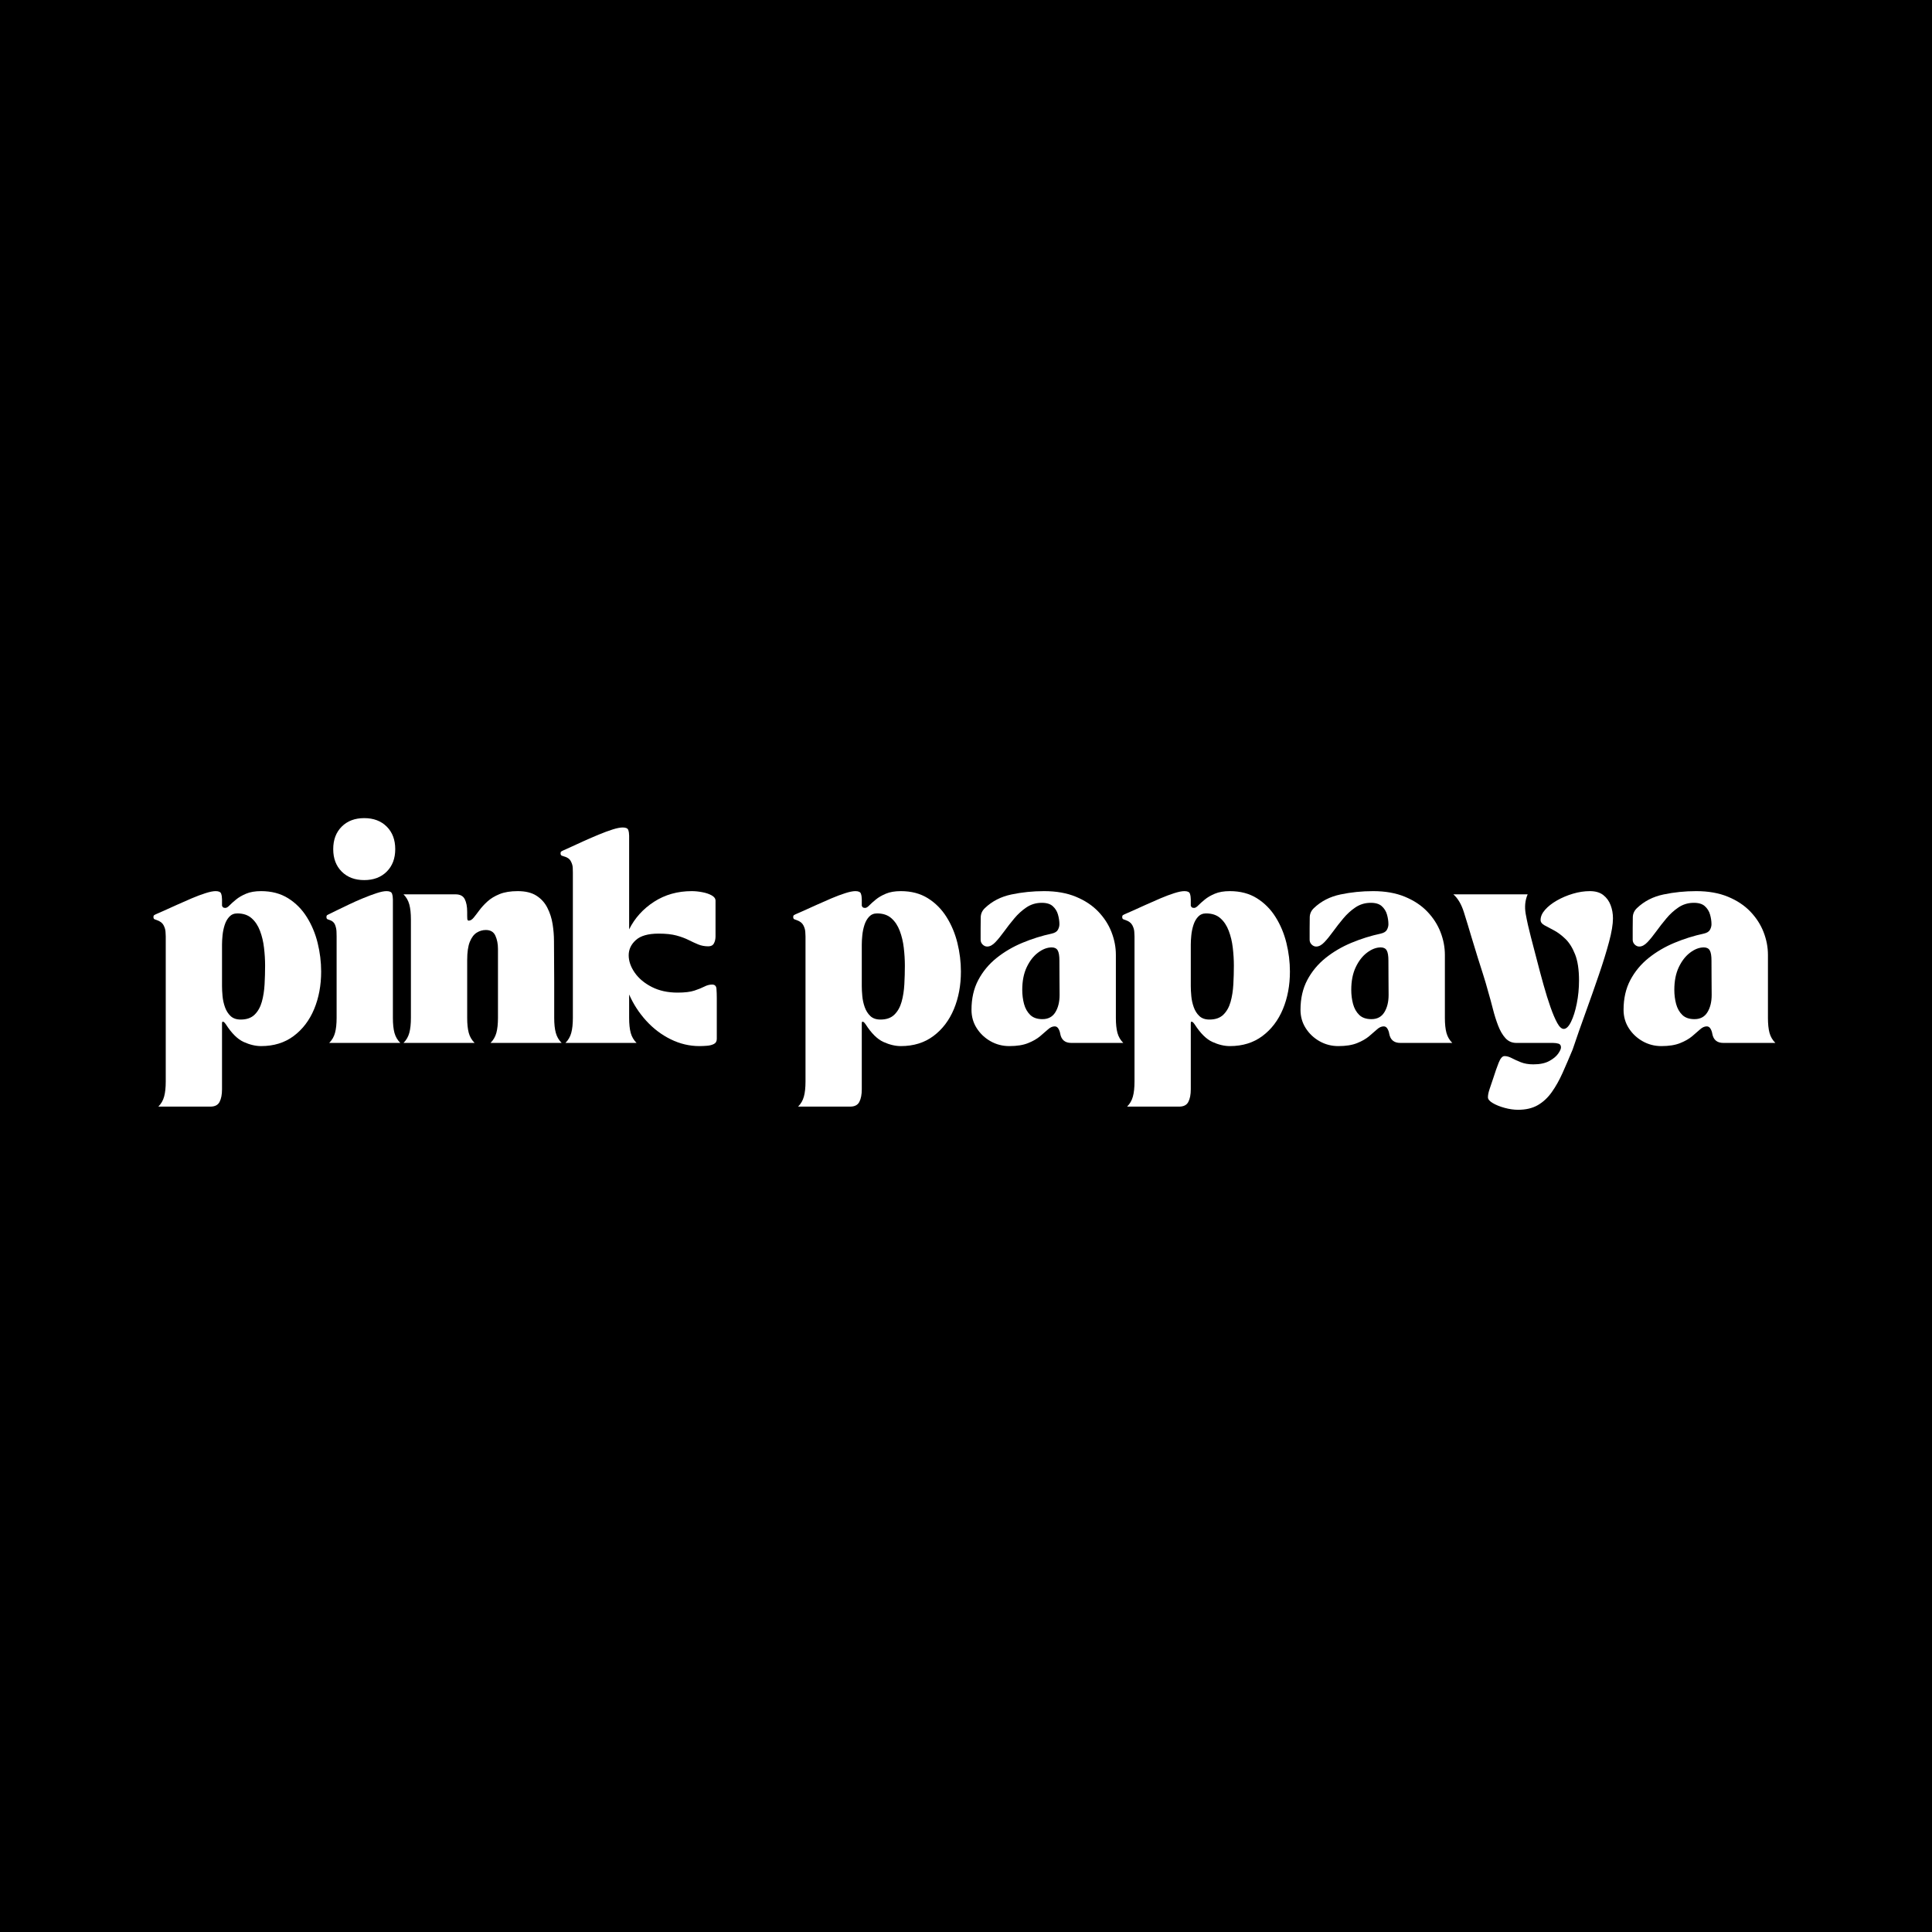 <svg xmlns="http://www.w3.org/2000/svg" xmlns:xlink="http://www.w3.org/1999/xlink" width="1080" zoomAndPan="magnify" viewBox="0 0 810 810" height="1080" preserveAspectRatio="xMidYMid meet" version="1.0"><defs><g/></defs><rect x="-81" width="972" fill="#ffffff" y="-81" height="972" fill-opacity="1"/><rect x="-81" width="972" fill="#000000" y="-81" height="972" fill-opacity="1"/><g fill="#ffffff" fill-opacity="1"><g transform="translate(65.223, 437.251)"><g><path d="M -0.891 -52.781 C -0.891 -53.25 -0.738 -53.539 -0.438 -53.656 C -0.145 -53.781 0.031 -53.875 0.094 -53.938 C 0.801 -54.227 1.941 -54.727 3.516 -55.438 C 5.086 -56.156 6.895 -56.973 8.938 -57.891 C 10.988 -58.816 13.051 -59.723 15.125 -60.609 C 17.207 -61.492 19.133 -62.219 20.906 -62.781 C 22.688 -63.352 24.113 -63.641 25.188 -63.641 C 26.488 -63.641 27.258 -63.281 27.5 -62.562 C 27.738 -61.852 27.859 -61.051 27.859 -60.156 L 27.859 -57.5 C 28.035 -57.082 28.242 -56.828 28.484 -56.734 C 28.723 -56.648 28.988 -56.609 29.281 -56.609 C 29.758 -56.609 30.336 -56.961 31.016 -57.672 C 31.703 -58.379 32.609 -59.191 33.734 -60.109 C 34.859 -61.035 36.266 -61.852 37.953 -62.562 C 39.648 -63.281 41.742 -63.641 44.234 -63.641 C 48.617 -63.641 52.398 -62.645 55.578 -60.656 C 58.754 -58.664 61.363 -56.035 63.406 -52.766 C 65.457 -49.504 66.973 -45.883 67.953 -41.906 C 68.93 -37.938 69.422 -33.938 69.422 -29.906 C 69.422 -24.145 68.441 -18.906 66.484 -14.188 C 64.523 -9.477 61.66 -5.711 57.891 -2.891 C 54.129 -0.078 49.578 1.328 44.234 1.328 C 41.922 1.328 39.488 0.75 36.938 -0.406 C 34.383 -1.562 31.891 -4.035 29.453 -7.828 C 29.16 -8.305 28.82 -8.648 28.438 -8.859 C 28.051 -9.066 27.859 -8.844 27.859 -8.188 L 27.859 19.406 C 27.859 21.656 27.516 23.43 26.828 24.734 C 26.148 26.047 24.863 26.703 22.969 26.703 L 1.156 26.703 C 2.344 25.516 3.156 24.102 3.594 22.469 C 4.039 20.844 4.266 18.754 4.266 16.203 L 4.266 -44.672 C 4.266 -45.035 4.234 -45.676 4.172 -46.594 C 4.117 -47.508 3.836 -48.441 3.328 -49.391 C 2.828 -50.336 1.863 -51.051 0.438 -51.531 C 0.32 -51.594 0.07 -51.68 -0.312 -51.797 C -0.695 -51.91 -0.891 -52.238 -0.891 -52.781 Z M 27.859 -41.203 L 27.859 -23.859 C 27.859 -22.609 27.93 -21.195 28.078 -19.625 C 28.223 -18.051 28.562 -16.508 29.094 -15 C 29.633 -13.488 30.422 -12.242 31.453 -11.266 C 32.492 -10.285 33.906 -9.797 35.688 -9.797 C 38.176 -9.797 40.117 -10.477 41.516 -11.844 C 42.91 -13.207 43.922 -15 44.547 -17.219 C 45.172 -19.445 45.555 -21.895 45.703 -24.562 C 45.848 -27.227 45.922 -29.836 45.922 -32.391 C 45.922 -34.828 45.77 -37.32 45.469 -39.875 C 45.176 -42.426 44.613 -44.797 43.781 -46.984 C 42.957 -49.18 41.785 -50.945 40.266 -52.281 C 38.754 -53.625 36.754 -54.297 34.266 -54.297 C 32.898 -54.297 31.785 -53.832 30.922 -52.906 C 30.066 -51.988 29.414 -50.832 28.969 -49.438 C 28.52 -48.039 28.223 -46.598 28.078 -45.109 C 27.93 -43.629 27.859 -42.328 27.859 -41.203 Z M 27.859 -41.203 "/></g></g></g><g fill="#ffffff" fill-opacity="1"><g transform="translate(136.862, 437.251)"><g><path d="M 0 -52.781 C 0 -53.25 0.145 -53.539 0.438 -53.656 C 0.738 -53.781 0.922 -53.875 0.984 -53.938 C 1.691 -54.289 2.801 -54.836 4.312 -55.578 C 5.832 -56.316 7.555 -57.145 9.484 -58.062 C 11.41 -58.988 13.379 -59.863 15.391 -60.688 C 17.41 -61.52 19.281 -62.219 21 -62.781 C 22.719 -63.352 24.113 -63.641 25.188 -63.641 C 26.488 -63.641 27.258 -63.281 27.5 -62.562 C 27.738 -61.852 27.859 -61.051 27.859 -60.156 L 27.859 -10.5 C 27.859 -7.945 28.078 -5.852 28.516 -4.219 C 28.961 -2.594 29.781 -1.188 30.969 0 L 1.156 0 C 2.344 -1.188 3.156 -2.594 3.594 -4.219 C 4.039 -5.852 4.266 -7.945 4.266 -10.5 L 4.266 -44.672 C 4.266 -45.035 4.25 -45.691 4.219 -46.641 C 4.195 -47.586 3.992 -48.551 3.609 -49.531 C 3.223 -50.508 2.461 -51.176 1.328 -51.531 C 1.211 -51.594 0.961 -51.68 0.578 -51.797 C 0.191 -51.91 0 -52.238 0 -52.781 Z M 15.844 -94.25 C 19.758 -94.25 22.906 -93.062 25.281 -90.688 C 27.656 -88.312 28.844 -85.164 28.844 -81.25 C 28.844 -77.344 27.656 -74.203 25.281 -71.828 C 22.906 -69.453 19.758 -68.266 15.844 -68.266 C 11.926 -68.266 8.781 -69.453 6.406 -71.828 C 4.031 -74.203 2.844 -77.344 2.844 -81.25 C 2.844 -85.164 4.031 -88.312 6.406 -90.688 C 8.781 -93.062 11.926 -94.25 15.844 -94.25 Z M 15.844 -94.25 "/></g></g></g><g fill="#ffffff" fill-opacity="1"><g transform="translate(168.276, 437.251)"><g><path d="M 30.703 0 L 0.891 0 C 2.078 -1.188 2.891 -2.594 3.328 -4.219 C 3.773 -5.852 4 -7.945 4 -10.5 L 4 -51.797 C 4 -54.348 3.773 -56.438 3.328 -58.062 C 2.891 -59.695 2.078 -61.109 0.891 -62.297 L 22.688 -62.297 C 24.594 -62.297 25.883 -61.629 26.562 -60.297 C 27.25 -58.961 27.594 -57.164 27.594 -54.906 L 27.594 -53.406 C 27.594 -52.332 27.648 -51.707 27.766 -51.531 C 27.891 -51.352 28.039 -51.266 28.219 -51.266 C 28.926 -51.266 29.617 -51.676 30.297 -52.5 C 30.984 -53.332 31.785 -54.375 32.703 -55.625 C 33.629 -56.875 34.758 -58.102 36.094 -59.312 C 37.426 -60.531 39.113 -61.555 41.156 -62.391 C 43.207 -63.223 45.742 -63.641 48.766 -63.641 C 52.035 -63.641 54.66 -63 56.641 -61.719 C 58.629 -60.445 60.156 -58.754 61.219 -56.641 C 62.289 -54.535 63.02 -52.266 63.406 -49.828 C 63.789 -47.398 63.984 -45.031 63.984 -42.719 L 64.078 -25.719 L 64.078 -10.5 C 64.078 -7.945 64.301 -5.852 64.75 -4.219 C 65.195 -2.594 66.008 -1.188 67.188 0 L 37.375 0 C 38.562 -1.188 39.379 -2.594 39.828 -4.219 C 40.273 -5.852 40.5 -7.945 40.5 -10.5 L 40.5 -39.422 C 40.5 -41.504 40.141 -43.344 39.422 -44.938 C 38.711 -46.539 37.379 -47.344 35.422 -47.344 C 34.055 -47.344 32.781 -46.973 31.594 -46.234 C 30.406 -45.492 29.441 -44.219 28.703 -42.406 C 27.961 -40.594 27.594 -38.023 27.594 -34.703 L 27.594 -10.5 C 27.594 -7.945 27.812 -5.852 28.25 -4.219 C 28.695 -2.594 29.516 -1.188 30.703 0 Z M 30.703 0 "/></g></g></g><g fill="#ffffff" fill-opacity="1"><g transform="translate(235.91, 437.251)"><g><path d="M 0.438 -78.234 C 0.32 -78.285 0.07 -78.367 -0.312 -78.484 C -0.695 -78.609 -0.891 -78.941 -0.891 -79.484 C -0.891 -79.953 -0.738 -80.242 -0.438 -80.359 C -0.145 -80.484 0.031 -80.578 0.094 -80.641 C 0.801 -80.93 1.941 -81.445 3.516 -82.188 C 5.086 -82.926 6.895 -83.754 8.938 -84.672 C 10.988 -85.598 13.051 -86.488 15.125 -87.344 C 17.207 -88.207 19.133 -88.922 20.906 -89.484 C 22.688 -90.047 24.113 -90.328 25.188 -90.328 C 26.488 -90.328 27.258 -89.973 27.5 -89.266 C 27.738 -88.555 27.859 -87.754 27.859 -86.859 L 27.859 -47.609 C 30.234 -52.359 33.719 -56.219 38.312 -59.188 C 42.914 -62.156 48.18 -63.641 54.109 -63.641 C 55.535 -63.641 57.02 -63.488 58.562 -63.188 C 60.102 -62.895 61.406 -62.453 62.469 -61.859 C 63.539 -61.266 64.078 -60.52 64.078 -59.625 L 64.078 -44.672 C 64.078 -43.547 63.852 -42.566 63.406 -41.734 C 62.969 -40.91 62.18 -40.5 61.047 -40.5 C 59.504 -40.5 58.094 -40.766 56.812 -41.297 C 55.539 -41.828 54.191 -42.445 52.766 -43.156 C 51.348 -43.875 49.66 -44.5 47.703 -45.031 C 45.742 -45.562 43.254 -45.828 40.234 -45.828 C 35.836 -45.828 32.645 -44.922 30.656 -43.109 C 28.664 -41.305 27.672 -39.188 27.672 -36.75 C 27.672 -34.32 28.516 -31.891 30.203 -29.453 C 31.898 -27.023 34.289 -25.023 37.375 -23.453 C 40.469 -21.879 44.062 -21.094 48.156 -21.094 C 51.176 -21.094 53.531 -21.375 55.219 -21.938 C 56.914 -22.5 58.312 -23.062 59.406 -23.625 C 60.5 -24.188 61.582 -24.469 62.656 -24.469 C 63.781 -24.469 64.383 -23.875 64.469 -22.688 C 64.562 -21.508 64.609 -20.238 64.609 -18.875 L 64.609 -1.688 C 64.609 -0.676 64.207 0.031 63.406 0.438 C 62.613 0.852 61.648 1.102 60.516 1.188 C 59.391 1.281 58.32 1.328 57.312 1.328 C 53.164 1.328 49.16 0.379 45.297 -1.516 C 41.441 -3.41 38.016 -6.004 35.016 -9.297 C 32.023 -12.586 29.641 -16.254 27.859 -20.297 L 27.859 -10.5 C 27.859 -7.945 28.078 -5.852 28.516 -4.219 C 28.961 -2.594 29.781 -1.188 30.969 0 L 1.156 0 C 2.344 -1.188 3.156 -2.594 3.594 -4.219 C 4.039 -5.852 4.266 -7.945 4.266 -10.5 L 4.266 -71.375 C 4.266 -71.727 4.25 -72.379 4.219 -73.328 C 4.195 -74.285 3.914 -75.254 3.375 -76.234 C 2.844 -77.211 1.863 -77.879 0.438 -78.234 Z M 0.438 -78.234 "/></g></g></g><g fill="#ffffff" fill-opacity="1"><g transform="translate(302.298, 437.251)"><g/></g></g><g fill="#ffffff" fill-opacity="1"><g transform="translate(333.446, 437.251)"><g><path d="M -0.891 -52.781 C -0.891 -53.25 -0.738 -53.539 -0.438 -53.656 C -0.145 -53.781 0.031 -53.875 0.094 -53.938 C 0.801 -54.227 1.941 -54.727 3.516 -55.438 C 5.086 -56.156 6.895 -56.973 8.938 -57.891 C 10.988 -58.816 13.051 -59.723 15.125 -60.609 C 17.207 -61.492 19.133 -62.219 20.906 -62.781 C 22.688 -63.352 24.113 -63.641 25.188 -63.641 C 26.488 -63.641 27.258 -63.281 27.5 -62.562 C 27.738 -61.852 27.859 -61.051 27.859 -60.156 L 27.859 -57.5 C 28.035 -57.082 28.242 -56.828 28.484 -56.734 C 28.723 -56.648 28.988 -56.609 29.281 -56.609 C 29.758 -56.609 30.336 -56.961 31.016 -57.672 C 31.703 -58.379 32.609 -59.191 33.734 -60.109 C 34.859 -61.035 36.266 -61.852 37.953 -62.562 C 39.648 -63.281 41.742 -63.641 44.234 -63.641 C 48.617 -63.641 52.398 -62.645 55.578 -60.656 C 58.754 -58.664 61.363 -56.035 63.406 -52.766 C 65.457 -49.504 66.973 -45.883 67.953 -41.906 C 68.93 -37.938 69.422 -33.938 69.422 -29.906 C 69.422 -24.145 68.441 -18.906 66.484 -14.188 C 64.523 -9.477 61.66 -5.711 57.891 -2.891 C 54.129 -0.078 49.578 1.328 44.234 1.328 C 41.922 1.328 39.488 0.75 36.938 -0.406 C 34.383 -1.562 31.891 -4.035 29.453 -7.828 C 29.16 -8.305 28.82 -8.648 28.438 -8.859 C 28.051 -9.066 27.859 -8.844 27.859 -8.188 L 27.859 19.406 C 27.859 21.656 27.516 23.43 26.828 24.734 C 26.148 26.047 24.863 26.703 22.969 26.703 L 1.156 26.703 C 2.344 25.516 3.156 24.102 3.594 22.469 C 4.039 20.844 4.266 18.754 4.266 16.203 L 4.266 -44.672 C 4.266 -45.035 4.234 -45.676 4.172 -46.594 C 4.117 -47.508 3.836 -48.441 3.328 -49.391 C 2.828 -50.336 1.863 -51.051 0.438 -51.531 C 0.32 -51.594 0.07 -51.68 -0.312 -51.797 C -0.695 -51.91 -0.891 -52.238 -0.891 -52.781 Z M 27.859 -41.203 L 27.859 -23.859 C 27.859 -22.609 27.93 -21.195 28.078 -19.625 C 28.223 -18.051 28.562 -16.508 29.094 -15 C 29.633 -13.488 30.422 -12.242 31.453 -11.266 C 32.492 -10.285 33.906 -9.797 35.688 -9.797 C 38.176 -9.797 40.117 -10.477 41.516 -11.844 C 42.91 -13.207 43.922 -15 44.547 -17.219 C 45.172 -19.445 45.555 -21.895 45.703 -24.562 C 45.848 -27.227 45.922 -29.836 45.922 -32.391 C 45.922 -34.828 45.77 -37.32 45.469 -39.875 C 45.176 -42.426 44.613 -44.797 43.781 -46.984 C 42.957 -49.18 41.785 -50.945 40.266 -52.281 C 38.754 -53.625 36.754 -54.297 34.266 -54.297 C 32.898 -54.297 31.785 -53.832 30.922 -52.906 C 30.066 -51.988 29.414 -50.832 28.969 -49.438 C 28.52 -48.039 28.223 -46.598 28.078 -45.109 C 27.93 -43.629 27.859 -42.328 27.859 -41.203 Z M 27.859 -41.203 "/></g></g></g><g fill="#ffffff" fill-opacity="1"><g transform="translate(405.084, 437.251)"><g><path d="M 2.219 -13.891 C 2.219 -18.629 3.164 -22.789 5.062 -26.375 C 6.969 -29.969 9.535 -33.055 12.766 -35.641 C 16.004 -38.223 19.625 -40.344 23.625 -42 C 27.633 -43.664 31.711 -44.941 35.859 -45.828 C 37.172 -46.129 38.035 -46.664 38.453 -47.438 C 38.867 -48.207 39.078 -48.977 39.078 -49.75 C 39.078 -51.051 38.879 -52.398 38.484 -53.797 C 38.098 -55.191 37.359 -56.379 36.266 -57.359 C 35.172 -58.336 33.523 -58.797 31.328 -58.734 C 29.078 -58.68 27.031 -58.031 25.188 -56.781 C 23.344 -55.531 21.664 -54 20.156 -52.188 C 18.645 -50.383 17.234 -48.578 15.922 -46.766 C 14.617 -44.961 13.391 -43.453 12.234 -42.234 C 11.078 -41.016 9.938 -40.406 8.812 -40.406 C 8.102 -40.406 7.461 -40.688 6.891 -41.25 C 6.328 -41.812 6.047 -42.477 6.047 -43.25 L 6.047 -48.156 C 6.047 -49.695 6.062 -51.207 6.094 -52.688 C 6.125 -54.164 6.703 -55.441 7.828 -56.516 C 10.859 -59.422 14.582 -61.332 19 -62.25 C 23.414 -63.176 27.969 -63.641 32.656 -63.641 C 37.758 -63.641 42.207 -62.852 46 -61.281 C 49.801 -59.707 52.93 -57.629 55.391 -55.047 C 57.859 -52.461 59.703 -49.598 60.922 -46.453 C 62.141 -43.305 62.75 -40.133 62.75 -36.938 L 62.75 -10.5 C 62.75 -7.945 62.969 -5.852 63.406 -4.219 C 63.852 -2.594 64.672 -1.188 65.859 0 L 44.062 0 C 41.445 0 39.898 -1.273 39.422 -3.828 C 39.305 -4.598 39.055 -5.305 38.672 -5.953 C 38.285 -6.609 37.766 -6.938 37.109 -6.938 C 36.16 -6.938 35.227 -6.52 34.312 -5.688 C 33.395 -4.863 32.281 -3.898 30.969 -2.797 C 29.664 -1.703 27.988 -0.742 25.938 0.078 C 23.895 0.91 21.27 1.328 18.062 1.328 C 15.219 1.328 12.594 0.645 10.188 -0.719 C 7.789 -2.082 5.863 -3.906 4.406 -6.188 C 2.945 -8.469 2.219 -11.035 2.219 -13.891 Z M 35.859 -40.047 C 33.961 -40.047 32.051 -39.316 30.125 -37.859 C 28.195 -36.41 26.609 -34.363 25.359 -31.719 C 24.117 -29.082 23.5 -25.926 23.5 -22.25 C 23.5 -20.176 23.75 -18.203 24.25 -16.328 C 24.758 -14.461 25.617 -12.938 26.828 -11.75 C 28.047 -10.562 29.754 -9.969 31.953 -9.969 C 34.379 -9.969 36.188 -10.93 37.375 -12.859 C 38.562 -14.785 39.156 -17.203 39.156 -20.109 C 39.156 -22.898 39.141 -25.316 39.109 -27.359 C 39.086 -29.41 39.078 -31.801 39.078 -34.531 C 39.078 -36.551 38.836 -37.973 38.359 -38.797 C 37.879 -39.629 37.047 -40.047 35.859 -40.047 Z M 35.859 -40.047 "/></g></g></g><g fill="#ffffff" fill-opacity="1"><g transform="translate(471.383, 437.251)"><g><path d="M -0.891 -52.781 C -0.891 -53.25 -0.738 -53.539 -0.438 -53.656 C -0.145 -53.781 0.031 -53.875 0.094 -53.938 C 0.801 -54.227 1.941 -54.727 3.516 -55.438 C 5.086 -56.156 6.895 -56.973 8.938 -57.891 C 10.988 -58.816 13.051 -59.723 15.125 -60.609 C 17.207 -61.492 19.133 -62.219 20.906 -62.781 C 22.688 -63.352 24.113 -63.641 25.188 -63.641 C 26.488 -63.641 27.258 -63.281 27.5 -62.562 C 27.738 -61.852 27.859 -61.051 27.859 -60.156 L 27.859 -57.5 C 28.035 -57.082 28.242 -56.828 28.484 -56.734 C 28.723 -56.648 28.988 -56.609 29.281 -56.609 C 29.758 -56.609 30.336 -56.961 31.016 -57.672 C 31.703 -58.379 32.609 -59.191 33.734 -60.109 C 34.859 -61.035 36.266 -61.852 37.953 -62.562 C 39.648 -63.281 41.742 -63.641 44.234 -63.641 C 48.617 -63.641 52.398 -62.645 55.578 -60.656 C 58.754 -58.664 61.363 -56.035 63.406 -52.766 C 65.457 -49.504 66.973 -45.883 67.953 -41.906 C 68.93 -37.938 69.422 -33.938 69.422 -29.906 C 69.422 -24.145 68.441 -18.906 66.484 -14.188 C 64.523 -9.477 61.66 -5.711 57.891 -2.891 C 54.129 -0.078 49.578 1.328 44.234 1.328 C 41.922 1.328 39.488 0.75 36.938 -0.406 C 34.383 -1.562 31.891 -4.035 29.453 -7.828 C 29.16 -8.305 28.82 -8.648 28.438 -8.859 C 28.051 -9.066 27.859 -8.844 27.859 -8.188 L 27.859 19.406 C 27.859 21.656 27.516 23.43 26.828 24.734 C 26.148 26.047 24.863 26.703 22.969 26.703 L 1.156 26.703 C 2.344 25.516 3.156 24.102 3.594 22.469 C 4.039 20.844 4.266 18.754 4.266 16.203 L 4.266 -44.672 C 4.266 -45.035 4.234 -45.676 4.172 -46.594 C 4.117 -47.508 3.836 -48.441 3.328 -49.391 C 2.828 -50.336 1.863 -51.051 0.438 -51.531 C 0.32 -51.594 0.07 -51.68 -0.312 -51.797 C -0.695 -51.91 -0.891 -52.238 -0.891 -52.781 Z M 27.859 -41.203 L 27.859 -23.859 C 27.859 -22.609 27.93 -21.195 28.078 -19.625 C 28.223 -18.051 28.562 -16.508 29.094 -15 C 29.633 -13.488 30.422 -12.242 31.453 -11.266 C 32.492 -10.285 33.906 -9.797 35.688 -9.797 C 38.176 -9.797 40.117 -10.477 41.516 -11.844 C 42.91 -13.207 43.922 -15 44.547 -17.219 C 45.172 -19.445 45.555 -21.895 45.703 -24.562 C 45.848 -27.227 45.922 -29.836 45.922 -32.391 C 45.922 -34.828 45.77 -37.32 45.469 -39.875 C 45.176 -42.426 44.613 -44.797 43.781 -46.984 C 42.957 -49.18 41.785 -50.945 40.266 -52.281 C 38.754 -53.625 36.754 -54.297 34.266 -54.297 C 32.898 -54.297 31.785 -53.832 30.922 -52.906 C 30.066 -51.988 29.414 -50.832 28.969 -49.438 C 28.52 -48.039 28.223 -46.598 28.078 -45.109 C 27.93 -43.629 27.859 -42.328 27.859 -41.203 Z M 27.859 -41.203 "/></g></g></g><g fill="#ffffff" fill-opacity="1"><g transform="translate(543.022, 437.251)"><g><path d="M 2.219 -13.891 C 2.219 -18.629 3.164 -22.789 5.062 -26.375 C 6.969 -29.969 9.535 -33.055 12.766 -35.641 C 16.004 -38.223 19.625 -40.344 23.625 -42 C 27.633 -43.664 31.711 -44.941 35.859 -45.828 C 37.172 -46.129 38.035 -46.664 38.453 -47.438 C 38.867 -48.207 39.078 -48.977 39.078 -49.75 C 39.078 -51.051 38.879 -52.398 38.484 -53.797 C 38.098 -55.191 37.359 -56.379 36.266 -57.359 C 35.172 -58.336 33.523 -58.797 31.328 -58.734 C 29.078 -58.68 27.031 -58.031 25.188 -56.781 C 23.344 -55.531 21.664 -54 20.156 -52.188 C 18.645 -50.383 17.234 -48.578 15.922 -46.766 C 14.617 -44.961 13.391 -43.453 12.234 -42.234 C 11.078 -41.016 9.938 -40.406 8.812 -40.406 C 8.102 -40.406 7.461 -40.688 6.891 -41.25 C 6.328 -41.812 6.047 -42.477 6.047 -43.25 L 6.047 -48.156 C 6.047 -49.695 6.062 -51.207 6.094 -52.688 C 6.125 -54.164 6.703 -55.441 7.828 -56.516 C 10.859 -59.422 14.582 -61.332 19 -62.25 C 23.414 -63.176 27.969 -63.641 32.656 -63.641 C 37.758 -63.641 42.207 -62.852 46 -61.281 C 49.801 -59.707 52.93 -57.629 55.391 -55.047 C 57.859 -52.461 59.703 -49.598 60.922 -46.453 C 62.141 -43.305 62.75 -40.133 62.75 -36.938 L 62.75 -10.5 C 62.75 -7.945 62.969 -5.852 63.406 -4.219 C 63.852 -2.594 64.672 -1.188 65.859 0 L 44.062 0 C 41.445 0 39.898 -1.273 39.422 -3.828 C 39.305 -4.598 39.055 -5.305 38.672 -5.953 C 38.285 -6.609 37.766 -6.938 37.109 -6.938 C 36.16 -6.938 35.227 -6.52 34.312 -5.688 C 33.395 -4.863 32.281 -3.898 30.969 -2.797 C 29.664 -1.703 27.988 -0.742 25.938 0.078 C 23.895 0.91 21.27 1.328 18.062 1.328 C 15.219 1.328 12.594 0.645 10.188 -0.719 C 7.789 -2.082 5.863 -3.906 4.406 -6.188 C 2.945 -8.469 2.219 -11.035 2.219 -13.891 Z M 35.859 -40.047 C 33.961 -40.047 32.051 -39.316 30.125 -37.859 C 28.195 -36.41 26.609 -34.363 25.359 -31.719 C 24.117 -29.082 23.5 -25.926 23.5 -22.25 C 23.5 -20.176 23.75 -18.203 24.25 -16.328 C 24.758 -14.461 25.617 -12.938 26.828 -11.75 C 28.047 -10.562 29.754 -9.969 31.953 -9.969 C 34.379 -9.969 36.188 -10.93 37.375 -12.859 C 38.562 -14.785 39.156 -17.203 39.156 -20.109 C 39.156 -22.898 39.141 -25.316 39.109 -27.359 C 39.086 -29.41 39.078 -31.801 39.078 -34.531 C 39.078 -36.551 38.836 -37.973 38.359 -38.797 C 37.879 -39.629 37.047 -40.047 35.859 -40.047 Z M 35.859 -40.047 "/></g></g></g><g fill="#ffffff" fill-opacity="1"><g transform="translate(609.321, 437.251)"><g><path d="M 7.562 -44.5 C 6.5 -48.113 5.445 -51.566 4.406 -54.859 C 3.363 -58.16 1.895 -60.641 0 -62.297 L 31.156 -62.297 C 30.082 -59.805 29.812 -57.062 30.344 -54.062 C 30.883 -51.07 31.598 -47.883 32.484 -44.5 C 33.316 -41.414 34.176 -38.125 35.062 -34.625 C 35.957 -31.125 36.879 -27.68 37.828 -24.297 C 38.773 -20.91 39.738 -17.82 40.719 -15.031 C 41.695 -12.25 42.645 -10.023 43.562 -8.359 C 44.477 -6.703 45.383 -5.875 46.281 -5.875 C 47.344 -5.875 48.363 -6.867 49.344 -8.859 C 50.32 -10.848 51.125 -13.398 51.75 -16.516 C 52.375 -19.629 52.688 -22.848 52.688 -26.172 C 52.688 -30.734 52.133 -34.395 51.031 -37.156 C 49.938 -39.914 48.586 -42.066 46.984 -43.609 C 45.391 -45.148 43.805 -46.336 42.234 -47.172 C 40.66 -48.004 39.32 -48.719 38.219 -49.312 C 37.125 -49.906 36.578 -50.645 36.578 -51.531 C 36.578 -52.957 37.195 -54.379 38.438 -55.797 C 39.688 -57.223 41.348 -58.531 43.422 -59.719 C 45.504 -60.906 47.742 -61.852 50.141 -62.562 C 52.547 -63.281 54.91 -63.641 57.234 -63.641 C 59.598 -63.641 61.477 -63.086 62.875 -61.984 C 64.27 -60.891 65.289 -59.484 65.938 -57.766 C 66.594 -56.047 66.922 -54.207 66.922 -52.25 C 66.922 -49.75 66.375 -46.453 65.281 -42.359 C 64.188 -38.266 62.773 -33.695 61.047 -28.656 C 59.328 -23.613 57.488 -18.391 55.531 -12.984 C 53.57 -7.586 51.734 -2.336 50.016 2.766 C 48.586 6.203 47.191 9.445 45.828 12.5 C 44.461 15.562 42.945 18.266 41.281 20.609 C 39.625 22.953 37.672 24.773 35.422 26.078 C 33.172 27.379 30.41 28.031 27.141 28.031 C 25.359 28.031 23.488 27.766 21.531 27.234 C 19.57 26.703 17.91 26.035 16.547 25.234 C 15.18 24.43 14.5 23.613 14.5 22.781 C 14.5 21.832 14.738 20.66 15.219 19.266 C 15.695 17.867 16.234 16.281 16.828 14.5 C 17.535 12.25 18.258 10.188 19 8.312 C 19.738 6.445 20.555 5.516 21.453 5.516 C 22.398 5.516 23.406 5.797 24.469 6.359 C 25.539 6.922 26.816 7.5 28.297 8.094 C 29.785 8.688 31.535 8.984 33.547 8.984 C 36.273 8.984 38.484 8.523 40.172 7.609 C 41.867 6.691 43.117 5.664 43.922 4.531 C 44.723 3.406 45.125 2.52 45.125 1.875 C 45.125 1.039 44.781 0.52 44.094 0.312 C 43.414 0.102 42.629 0 41.734 0 L 26.438 0 C 24.594 0 23.062 -0.664 21.844 -2 C 20.633 -3.332 19.613 -5.082 18.781 -7.25 C 17.945 -9.414 17.219 -11.727 16.594 -14.188 C 15.969 -16.656 15.332 -18.988 14.688 -21.188 C 13.914 -24.031 13.172 -26.562 12.453 -28.781 C 11.742 -31.008 11.004 -33.336 10.234 -35.766 C 9.461 -38.203 8.57 -41.113 7.562 -44.5 Z M 7.562 -44.5 "/></g></g></g><g fill="#ffffff" fill-opacity="1"><g transform="translate(678.468, 437.251)"><g><path d="M 2.219 -13.891 C 2.219 -18.629 3.164 -22.789 5.062 -26.375 C 6.969 -29.969 9.535 -33.055 12.766 -35.641 C 16.004 -38.223 19.625 -40.344 23.625 -42 C 27.633 -43.664 31.711 -44.941 35.859 -45.828 C 37.172 -46.129 38.035 -46.664 38.453 -47.438 C 38.867 -48.207 39.078 -48.977 39.078 -49.75 C 39.078 -51.051 38.879 -52.398 38.484 -53.797 C 38.098 -55.191 37.359 -56.379 36.266 -57.359 C 35.172 -58.336 33.523 -58.797 31.328 -58.734 C 29.078 -58.68 27.031 -58.031 25.188 -56.781 C 23.344 -55.531 21.664 -54 20.156 -52.188 C 18.645 -50.383 17.234 -48.578 15.922 -46.766 C 14.617 -44.961 13.391 -43.453 12.234 -42.234 C 11.078 -41.016 9.938 -40.406 8.812 -40.406 C 8.102 -40.406 7.461 -40.688 6.891 -41.25 C 6.328 -41.812 6.047 -42.477 6.047 -43.25 L 6.047 -48.156 C 6.047 -49.695 6.062 -51.207 6.094 -52.688 C 6.125 -54.164 6.703 -55.441 7.828 -56.516 C 10.859 -59.422 14.582 -61.332 19 -62.25 C 23.414 -63.176 27.969 -63.641 32.656 -63.641 C 37.758 -63.641 42.207 -62.852 46 -61.281 C 49.801 -59.707 52.93 -57.629 55.391 -55.047 C 57.859 -52.461 59.703 -49.598 60.922 -46.453 C 62.141 -43.305 62.75 -40.133 62.75 -36.938 L 62.75 -10.5 C 62.75 -7.945 62.969 -5.852 63.406 -4.219 C 63.852 -2.594 64.672 -1.188 65.859 0 L 44.062 0 C 41.445 0 39.898 -1.273 39.422 -3.828 C 39.305 -4.598 39.055 -5.305 38.672 -5.953 C 38.285 -6.609 37.766 -6.938 37.109 -6.938 C 36.16 -6.938 35.227 -6.52 34.312 -5.688 C 33.395 -4.863 32.281 -3.898 30.969 -2.797 C 29.664 -1.703 27.988 -0.742 25.938 0.078 C 23.895 0.91 21.27 1.328 18.062 1.328 C 15.219 1.328 12.594 0.645 10.188 -0.719 C 7.789 -2.082 5.863 -3.906 4.406 -6.188 C 2.945 -8.469 2.219 -11.035 2.219 -13.891 Z M 35.859 -40.047 C 33.961 -40.047 32.051 -39.316 30.125 -37.859 C 28.195 -36.41 26.609 -34.363 25.359 -31.719 C 24.117 -29.082 23.5 -25.926 23.5 -22.25 C 23.5 -20.176 23.75 -18.203 24.25 -16.328 C 24.758 -14.461 25.617 -12.938 26.828 -11.75 C 28.047 -10.562 29.754 -9.969 31.953 -9.969 C 34.379 -9.969 36.188 -10.93 37.375 -12.859 C 38.562 -14.785 39.156 -17.203 39.156 -20.109 C 39.156 -22.898 39.141 -25.316 39.109 -27.359 C 39.086 -29.41 39.078 -31.801 39.078 -34.531 C 39.078 -36.551 38.836 -37.973 38.359 -38.797 C 37.879 -39.629 37.047 -40.047 35.859 -40.047 Z M 35.859 -40.047 "/></g></g></g></svg>